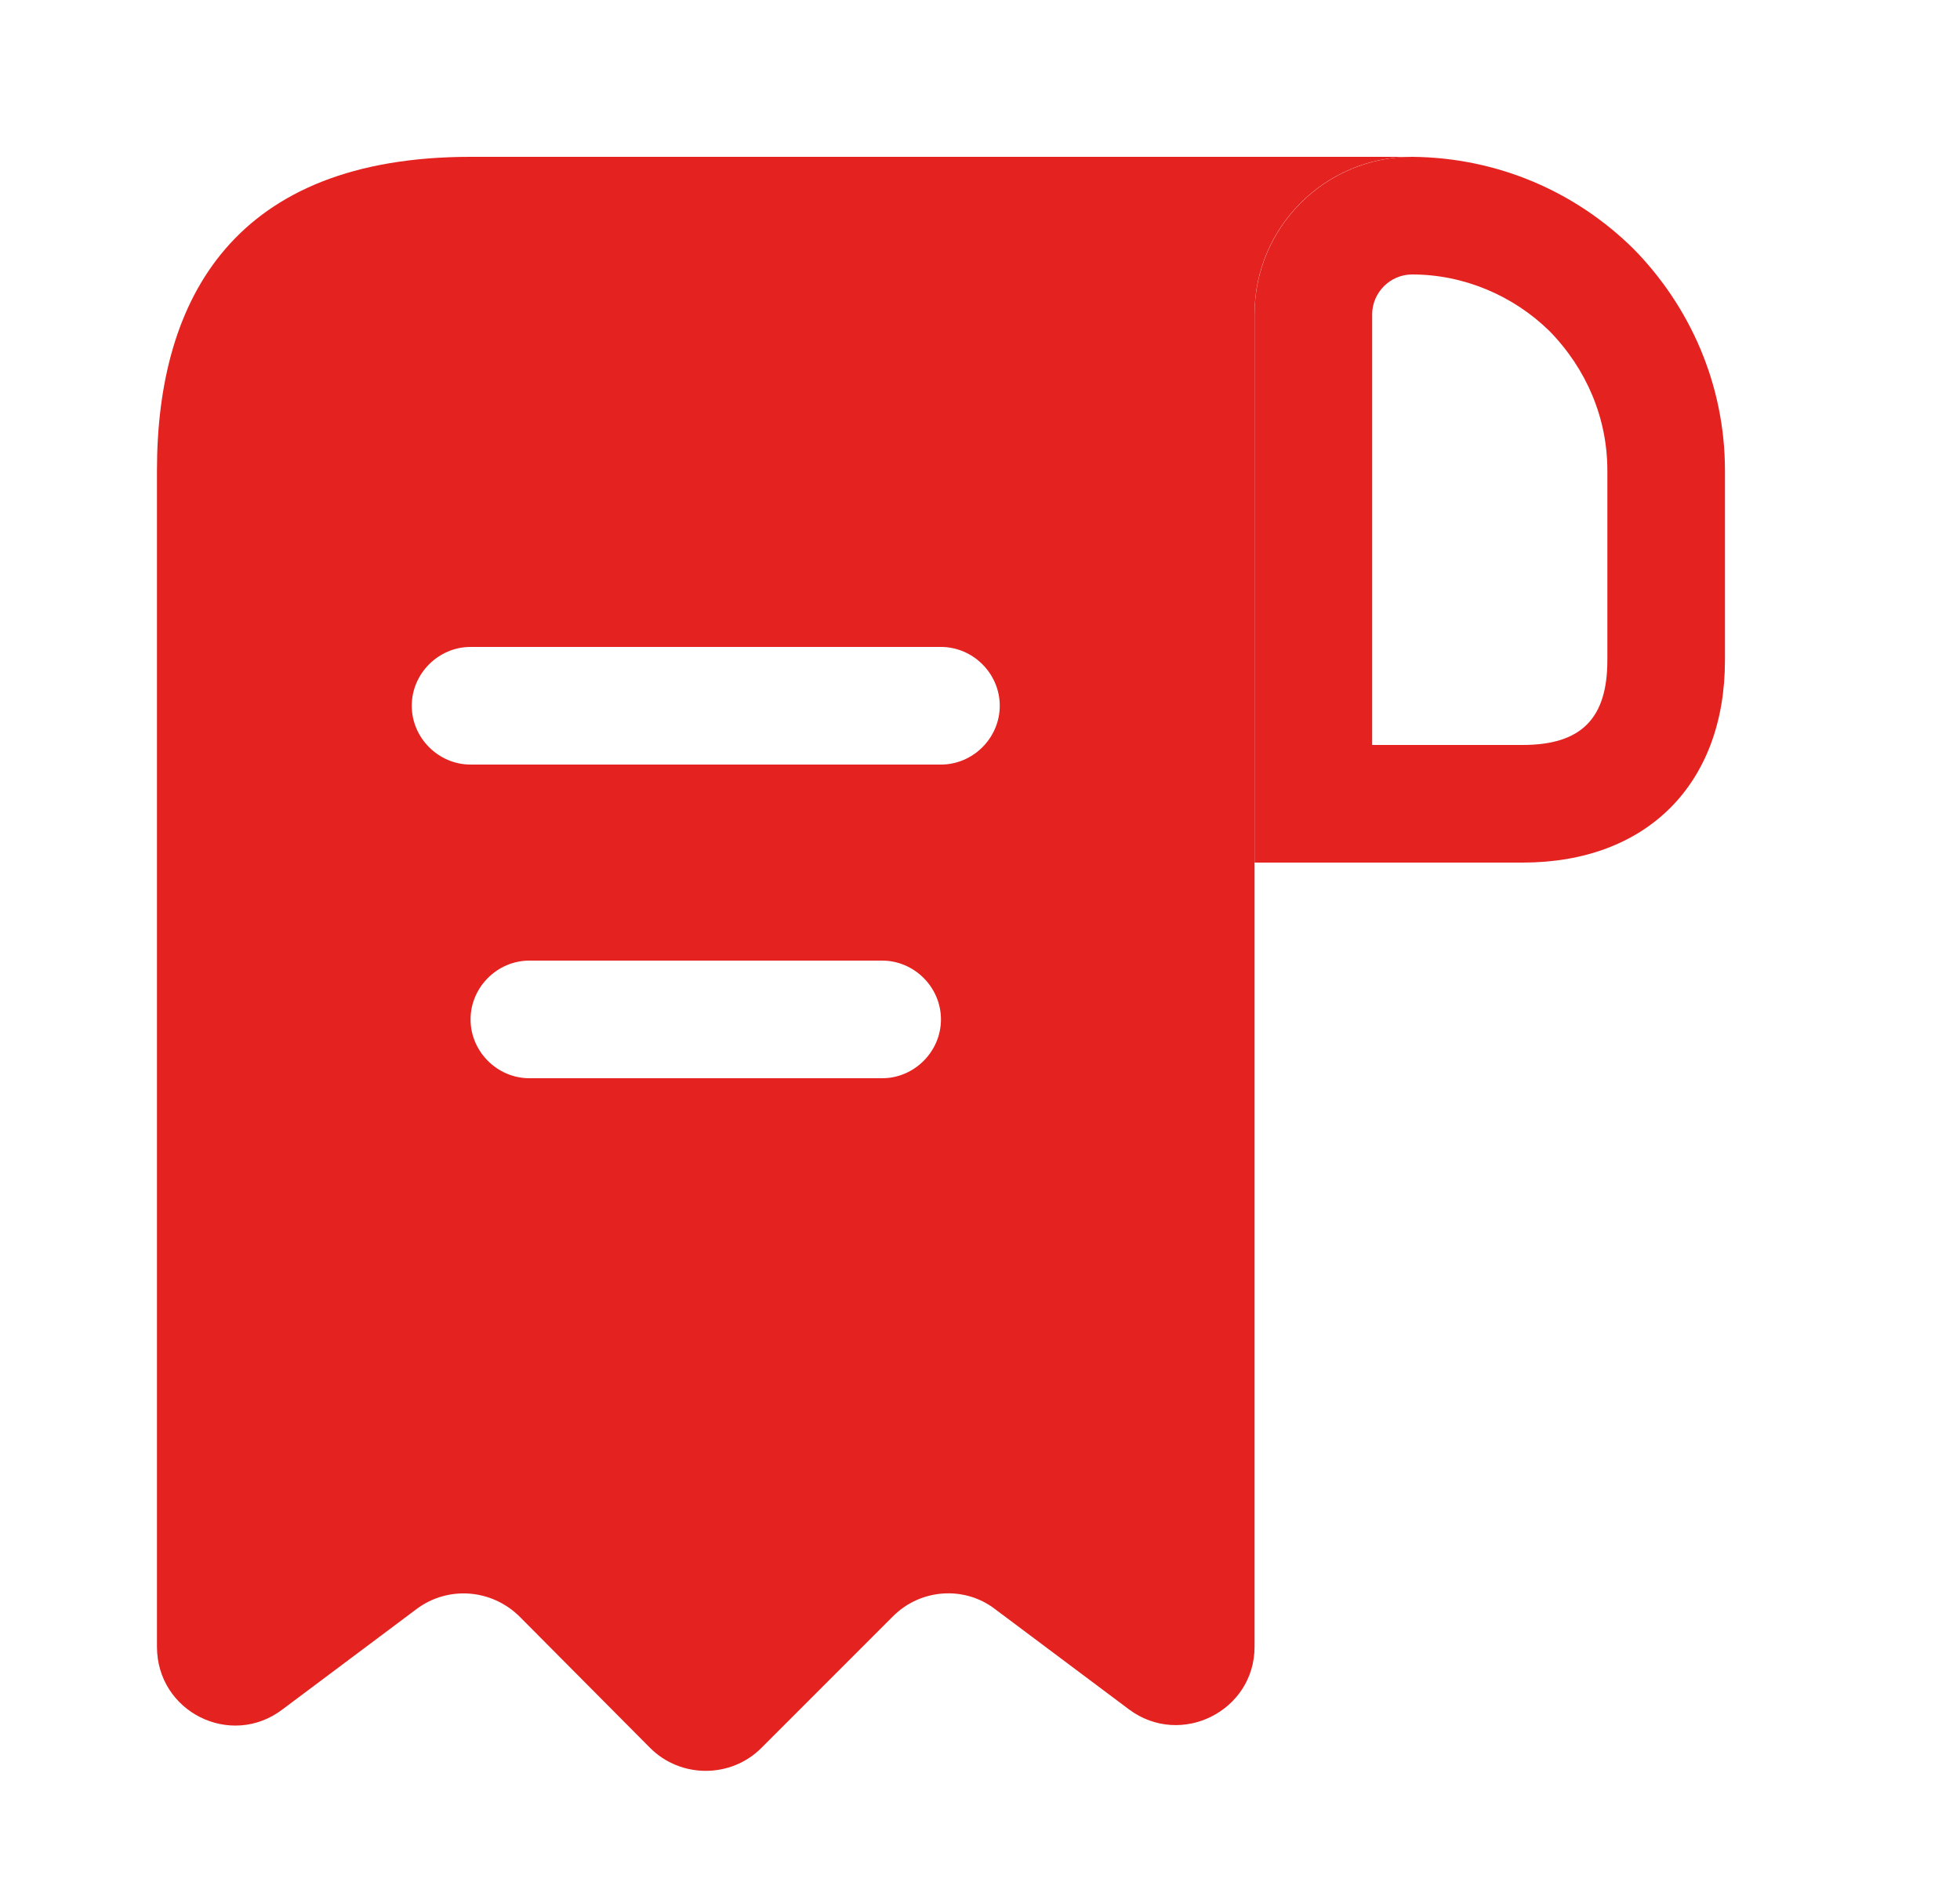 <svg
                width="25"
                height="24"
                viewBox="0 0 25 24"
                fill="none"
                xmlns="http://www.w3.org/2000/svg">
        <path
                        d="M7.002 2H6.002C3.002 2 2.002 3.79 2.002 6V7V21C2.002 21.83 2.942 22.3 3.602 21.8L5.312 20.52C5.712 20.22 6.272 20.26 6.632 20.62L8.292 22.29C8.682 22.68 9.322 22.68 9.712 22.29L11.392 20.61C11.742 20.26 12.302 20.22 12.692 20.52L14.402 21.8C15.062 22.29 16.002 21.82 16.002 21V4C16.002 2.9 16.902 2 18.002 2H7.002ZM11.252 13.75H6.752C6.342 13.75 6.002 13.41 6.002 13C6.002 12.59 6.342 12.25 6.752 12.25H11.252C11.662 12.25 12.002 12.59 12.002 13C12.002 13.41 11.662 13.75 11.252 13.75ZM12.002 9.75H6.002C5.592 9.75 5.252 9.41 5.252 9C5.252 8.59 5.592 8.25 6.002 8.25H12.002C12.412 8.25 12.752 8.59 12.752 9C12.752 9.41 12.412 9.75 12.002 9.75Z"
                        fill="#e42320" />
        <path
                        d="M18.012 2V3.5C18.672 3.5 19.302 3.77 19.762 4.22C20.242 4.71 20.502 5.34 20.502 6V8.42C20.502 9.16 20.172 9.5 19.422 9.5H17.502V4.01C17.502 3.73 17.732 3.5 18.012 3.5V2ZM18.012 2C16.902 2 16.002 2.9 16.002 4.01V11H19.422C21.002 11 22.002 10 22.002 8.42V6C22.002 4.9 21.552 3.9 20.832 3.17C20.102 2.45 19.112 2.01 18.012 2C18.022 2 18.012 2 18.012 2Z"
                        fill="#e42320" />
</svg>